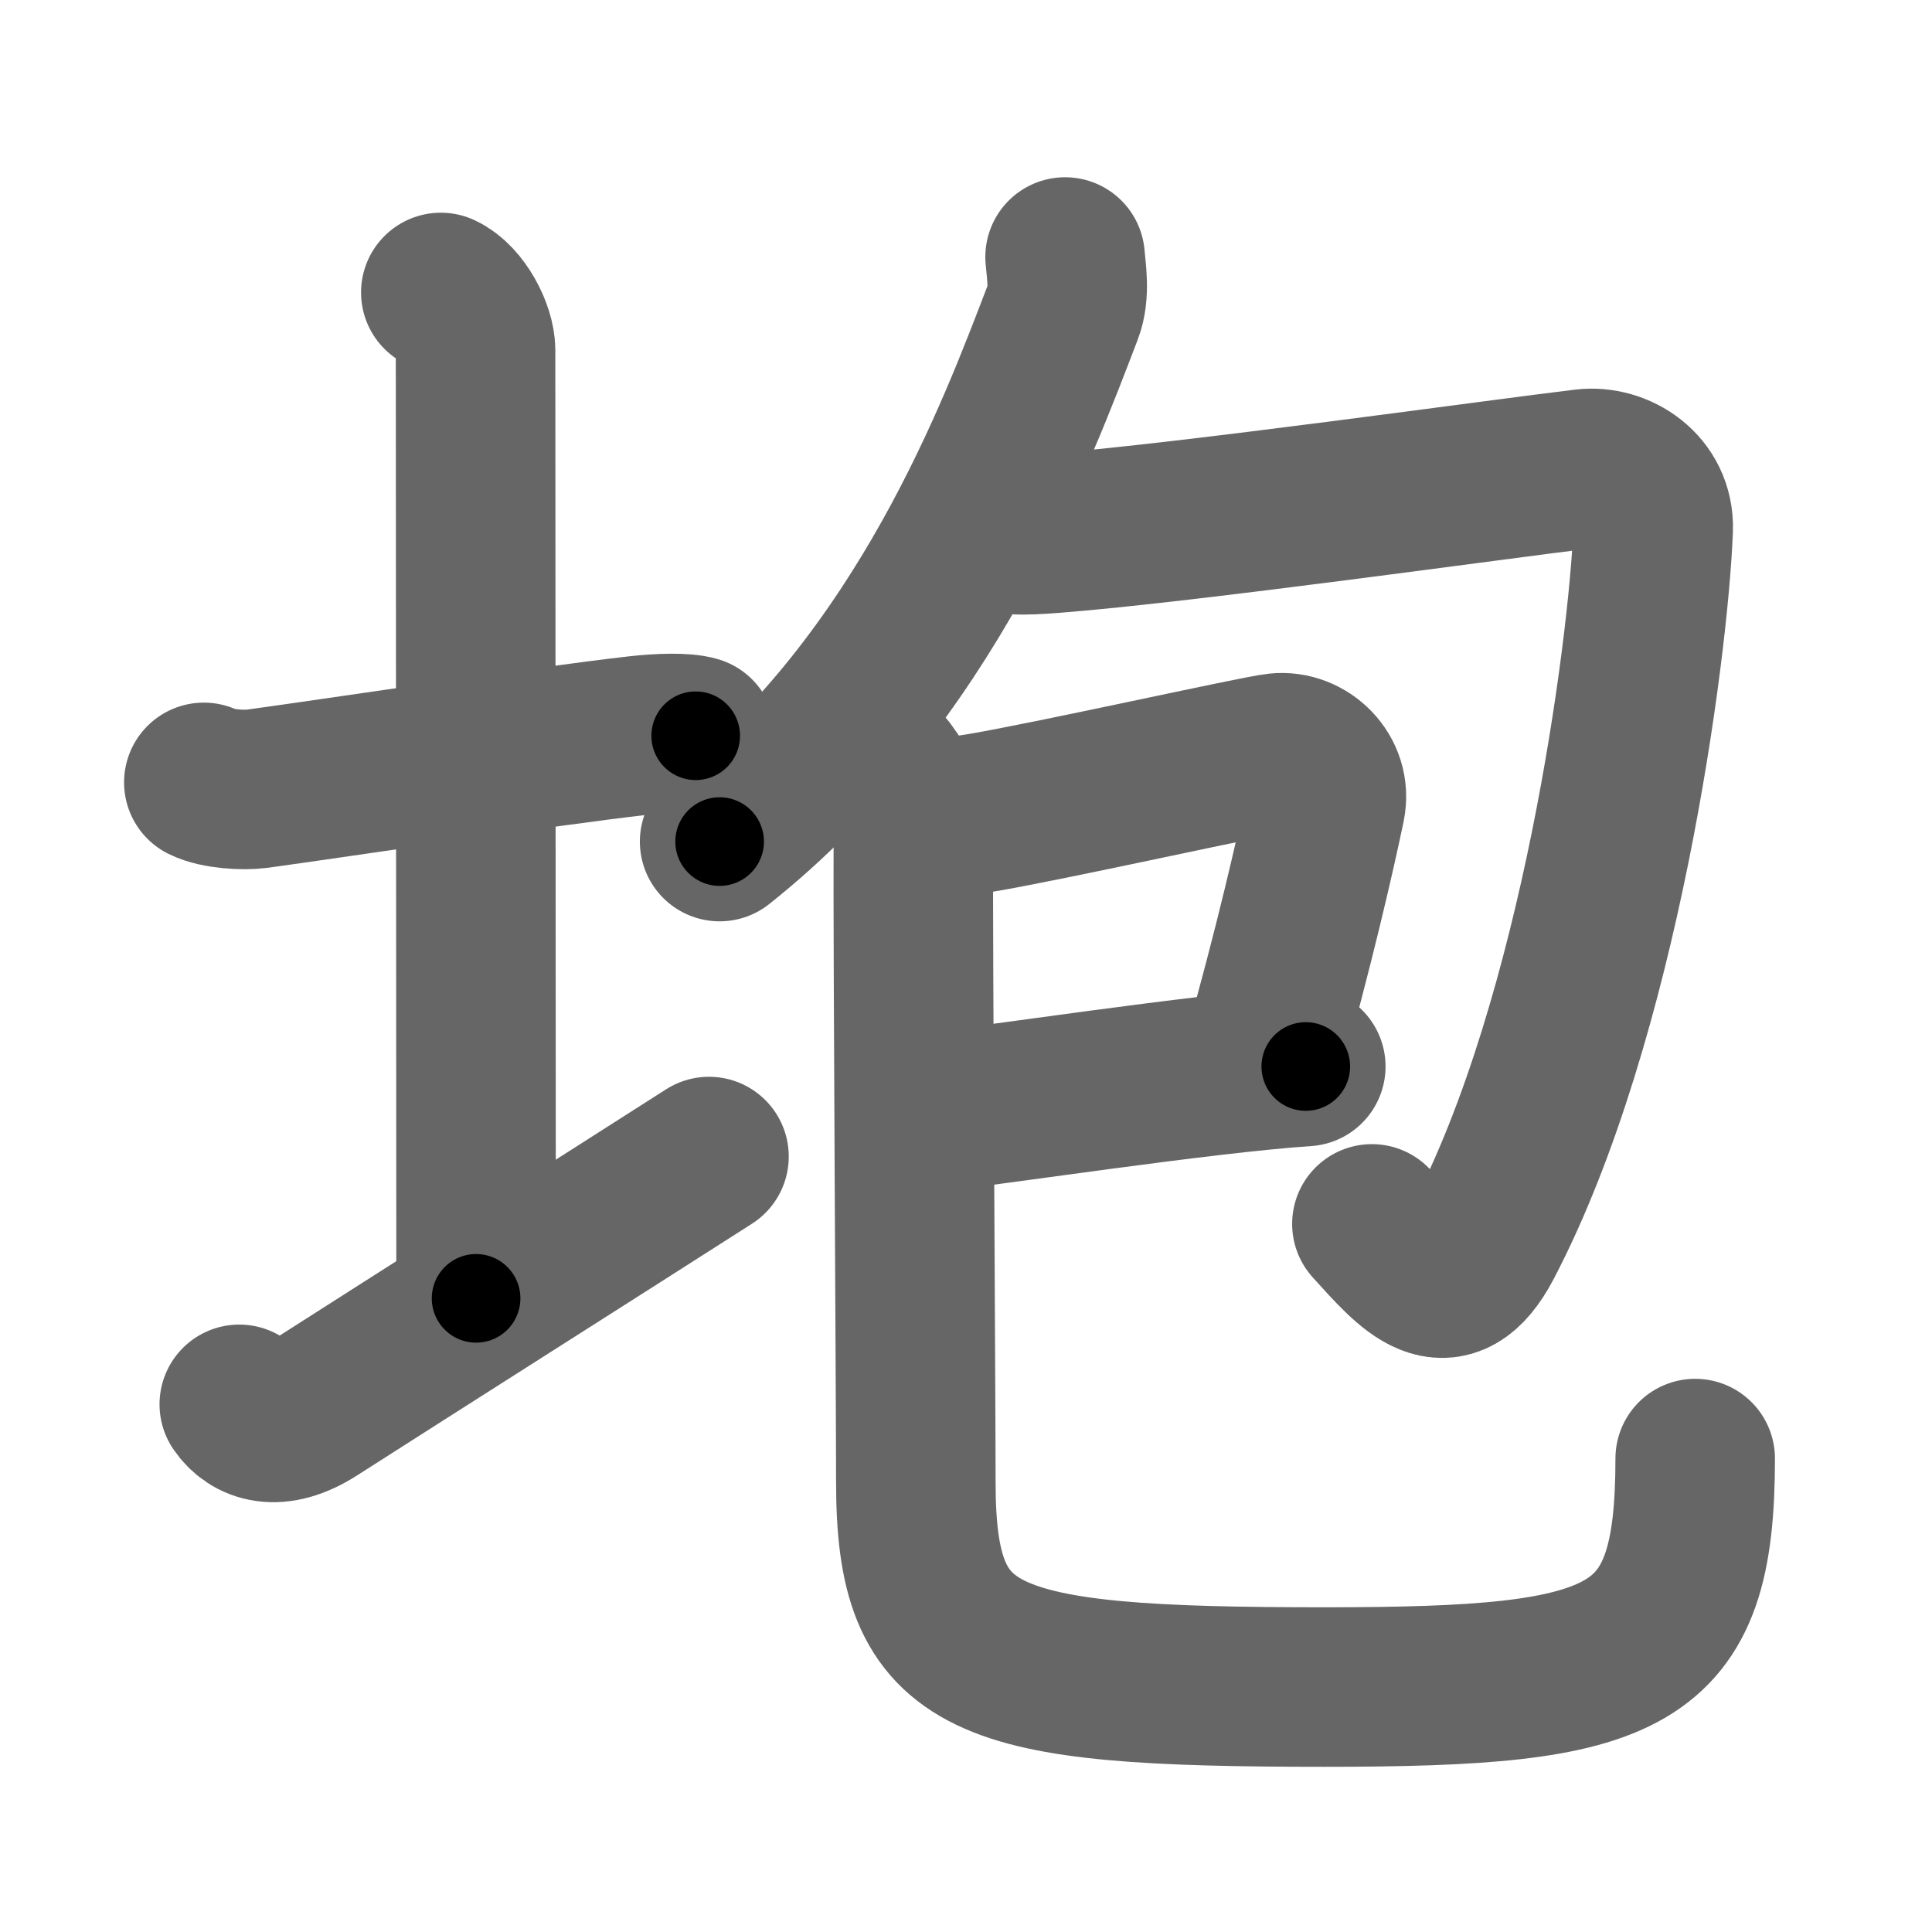 <svg xmlns="http://www.w3.org/2000/svg" width="109" height="109" viewBox="0 0 109 109" id="5789"><g fill="none" stroke="#666" stroke-width="9" stroke-linecap="round" stroke-linejoin="round"><g><g><path d="M11.5,44.14c0.76,0.38,2.24,0.46,3,0.36c4.82-0.66,16.15-2.39,21.5-3c1.25-0.14,2.62-0.18,3.25,0.01" /><path d="M24.87,16.5c1.09,0.5,1.96,2.23,1.96,3.25c0,7.25,0.03,42.75,0.03,53.5" /><path d="M13.5,79.23c0.7,1.02,2.11,1.57,4.22,0.22C23.58,75.7,34.14,69,40,65.25" /></g><g><g><g><path d="M60.09,14.5c0.06,0.77,0.29,2.03-0.11,3.07c-2.6,6.78-7.74,20.68-19.38,29.91" /></g><path d="M55.49,29.68c0.98,0.61,2.3,0.53,3.92,0.41C67,29.5,84.75,27,89.4,26.45c1.85-0.22,3.95,1.12,3.87,3.41c-0.27,6.89-3.02,27.64-9.6,40.21c-2.02,3.85-3.96,1.53-6.27-1.02" /></g><g><g><path d="M51.03,45.24c1.28,0.94,2.37,0.94,4.25,0.63c3.81-0.63,15.64-3.27,16.8-3.39c1.54-0.16,3.06,1.24,2.7,2.97C74.25,48,73,53.5,71.16,59.98" /><path d="M51.74,62.85c4.12-0.45,16.07-2.29,21.93-2.68" /><path d="M50.02,43.52c0.81,1.1,1.52,2.39,1.51,4.09c-0.03,5.43,0.14,31.25,0.14,35.99c0,10.3,3.58,11.58,23.07,11.58c17.28,0,20.9-1.44,20.9-12.89" /></g></g></g></g></g><g fill="none" stroke="#000" stroke-width="5" stroke-linecap="round" stroke-linejoin="round"><path d="M11.5,44.14c0.76,0.38,2.24,0.46,3,0.36c4.82-0.66,16.15-2.39,21.5-3c1.25-0.14,2.62-0.18,3.25,0.01" stroke-dasharray="28.028" stroke-dashoffset="28.028"><animate attributeName="stroke-dashoffset" values="28.028;28.028;0" dur="0.28s" fill="freeze" begin="0s;5789.click" /></path><path d="M24.87,16.5c1.09,0.5,1.96,2.23,1.96,3.25c0,7.25,0.03,42.75,0.03,53.5" stroke-dasharray="57.451" stroke-dashoffset="57.451"><animate attributeName="stroke-dashoffset" values="57.451" fill="freeze" begin="5789.click" /><animate attributeName="stroke-dashoffset" values="57.451;57.451;0" keyTimes="0;0.327;1" dur="0.855s" fill="freeze" begin="0s;5789.click" /></path><path d="M13.5,79.23c0.7,1.02,2.11,1.57,4.22,0.22C23.58,75.7,34.14,69,40,65.25" stroke-dasharray="31.157" stroke-dashoffset="31.157"><animate attributeName="stroke-dashoffset" values="31.157" fill="freeze" begin="5789.click" /><animate attributeName="stroke-dashoffset" values="31.157;31.157;0" keyTimes="0;0.733;1" dur="1.167s" fill="freeze" begin="0s;5789.click" /></path><path d="M60.09,14.5c0.06,0.77,0.29,2.03-0.11,3.07c-2.6,6.78-7.74,20.68-19.38,29.91" stroke-dasharray="39.203" stroke-dashoffset="39.203"><animate attributeName="stroke-dashoffset" values="39.203" fill="freeze" begin="5789.click" /><animate attributeName="stroke-dashoffset" values="39.203;39.203;0" keyTimes="0;0.749;1" dur="1.559s" fill="freeze" begin="0s;5789.click" /></path><path d="M55.49,29.68c0.98,0.61,2.3,0.53,3.92,0.41C67,29.5,84.75,27,89.4,26.45c1.85-0.22,3.95,1.12,3.87,3.41c-0.27,6.89-3.02,27.64-9.6,40.21c-2.02,3.85-3.96,1.53-6.27-1.02" stroke-dasharray="90.033" stroke-dashoffset="90.033"><animate attributeName="stroke-dashoffset" values="90.033" fill="freeze" begin="5789.click" /><animate attributeName="stroke-dashoffset" values="90.033;90.033;0" keyTimes="0;0.697;1" dur="2.236s" fill="freeze" begin="0s;5789.click" /></path><path d="M51.03,45.24c1.28,0.94,2.37,0.94,4.25,0.63c3.81-0.63,15.64-3.27,16.8-3.39c1.54-0.16,3.06,1.24,2.7,2.97C74.25,48,73,53.5,71.16,59.98" stroke-dasharray="41.22" stroke-dashoffset="41.22"><animate attributeName="stroke-dashoffset" values="41.22" fill="freeze" begin="5789.click" /><animate attributeName="stroke-dashoffset" values="41.22;41.22;0" keyTimes="0;0.844;1" dur="2.648s" fill="freeze" begin="0s;5789.click" /></path><path d="M51.74,62.85c4.12-0.45,16.07-2.29,21.93-2.68" stroke-dasharray="22.097" stroke-dashoffset="22.097"><animate attributeName="stroke-dashoffset" values="22.097" fill="freeze" begin="5789.click" /><animate attributeName="stroke-dashoffset" values="22.097;22.097;0" keyTimes="0;0.923;1" dur="2.869s" fill="freeze" begin="0s;5789.click" /></path><path d="M50.02,43.52c0.81,1.1,1.52,2.39,1.51,4.09c-0.03,5.43,0.14,31.25,0.14,35.99c0,10.3,3.58,11.58,23.07,11.58c17.28,0,20.9-1.44,20.9-12.89" stroke-dasharray="99.984" stroke-dashoffset="99.984"><animate attributeName="stroke-dashoffset" values="99.984" fill="freeze" begin="5789.click" /><animate attributeName="stroke-dashoffset" values="99.984;99.984;0" keyTimes="0;0.792;1" dur="3.621s" fill="freeze" begin="0s;5789.click" /></path></g></svg>